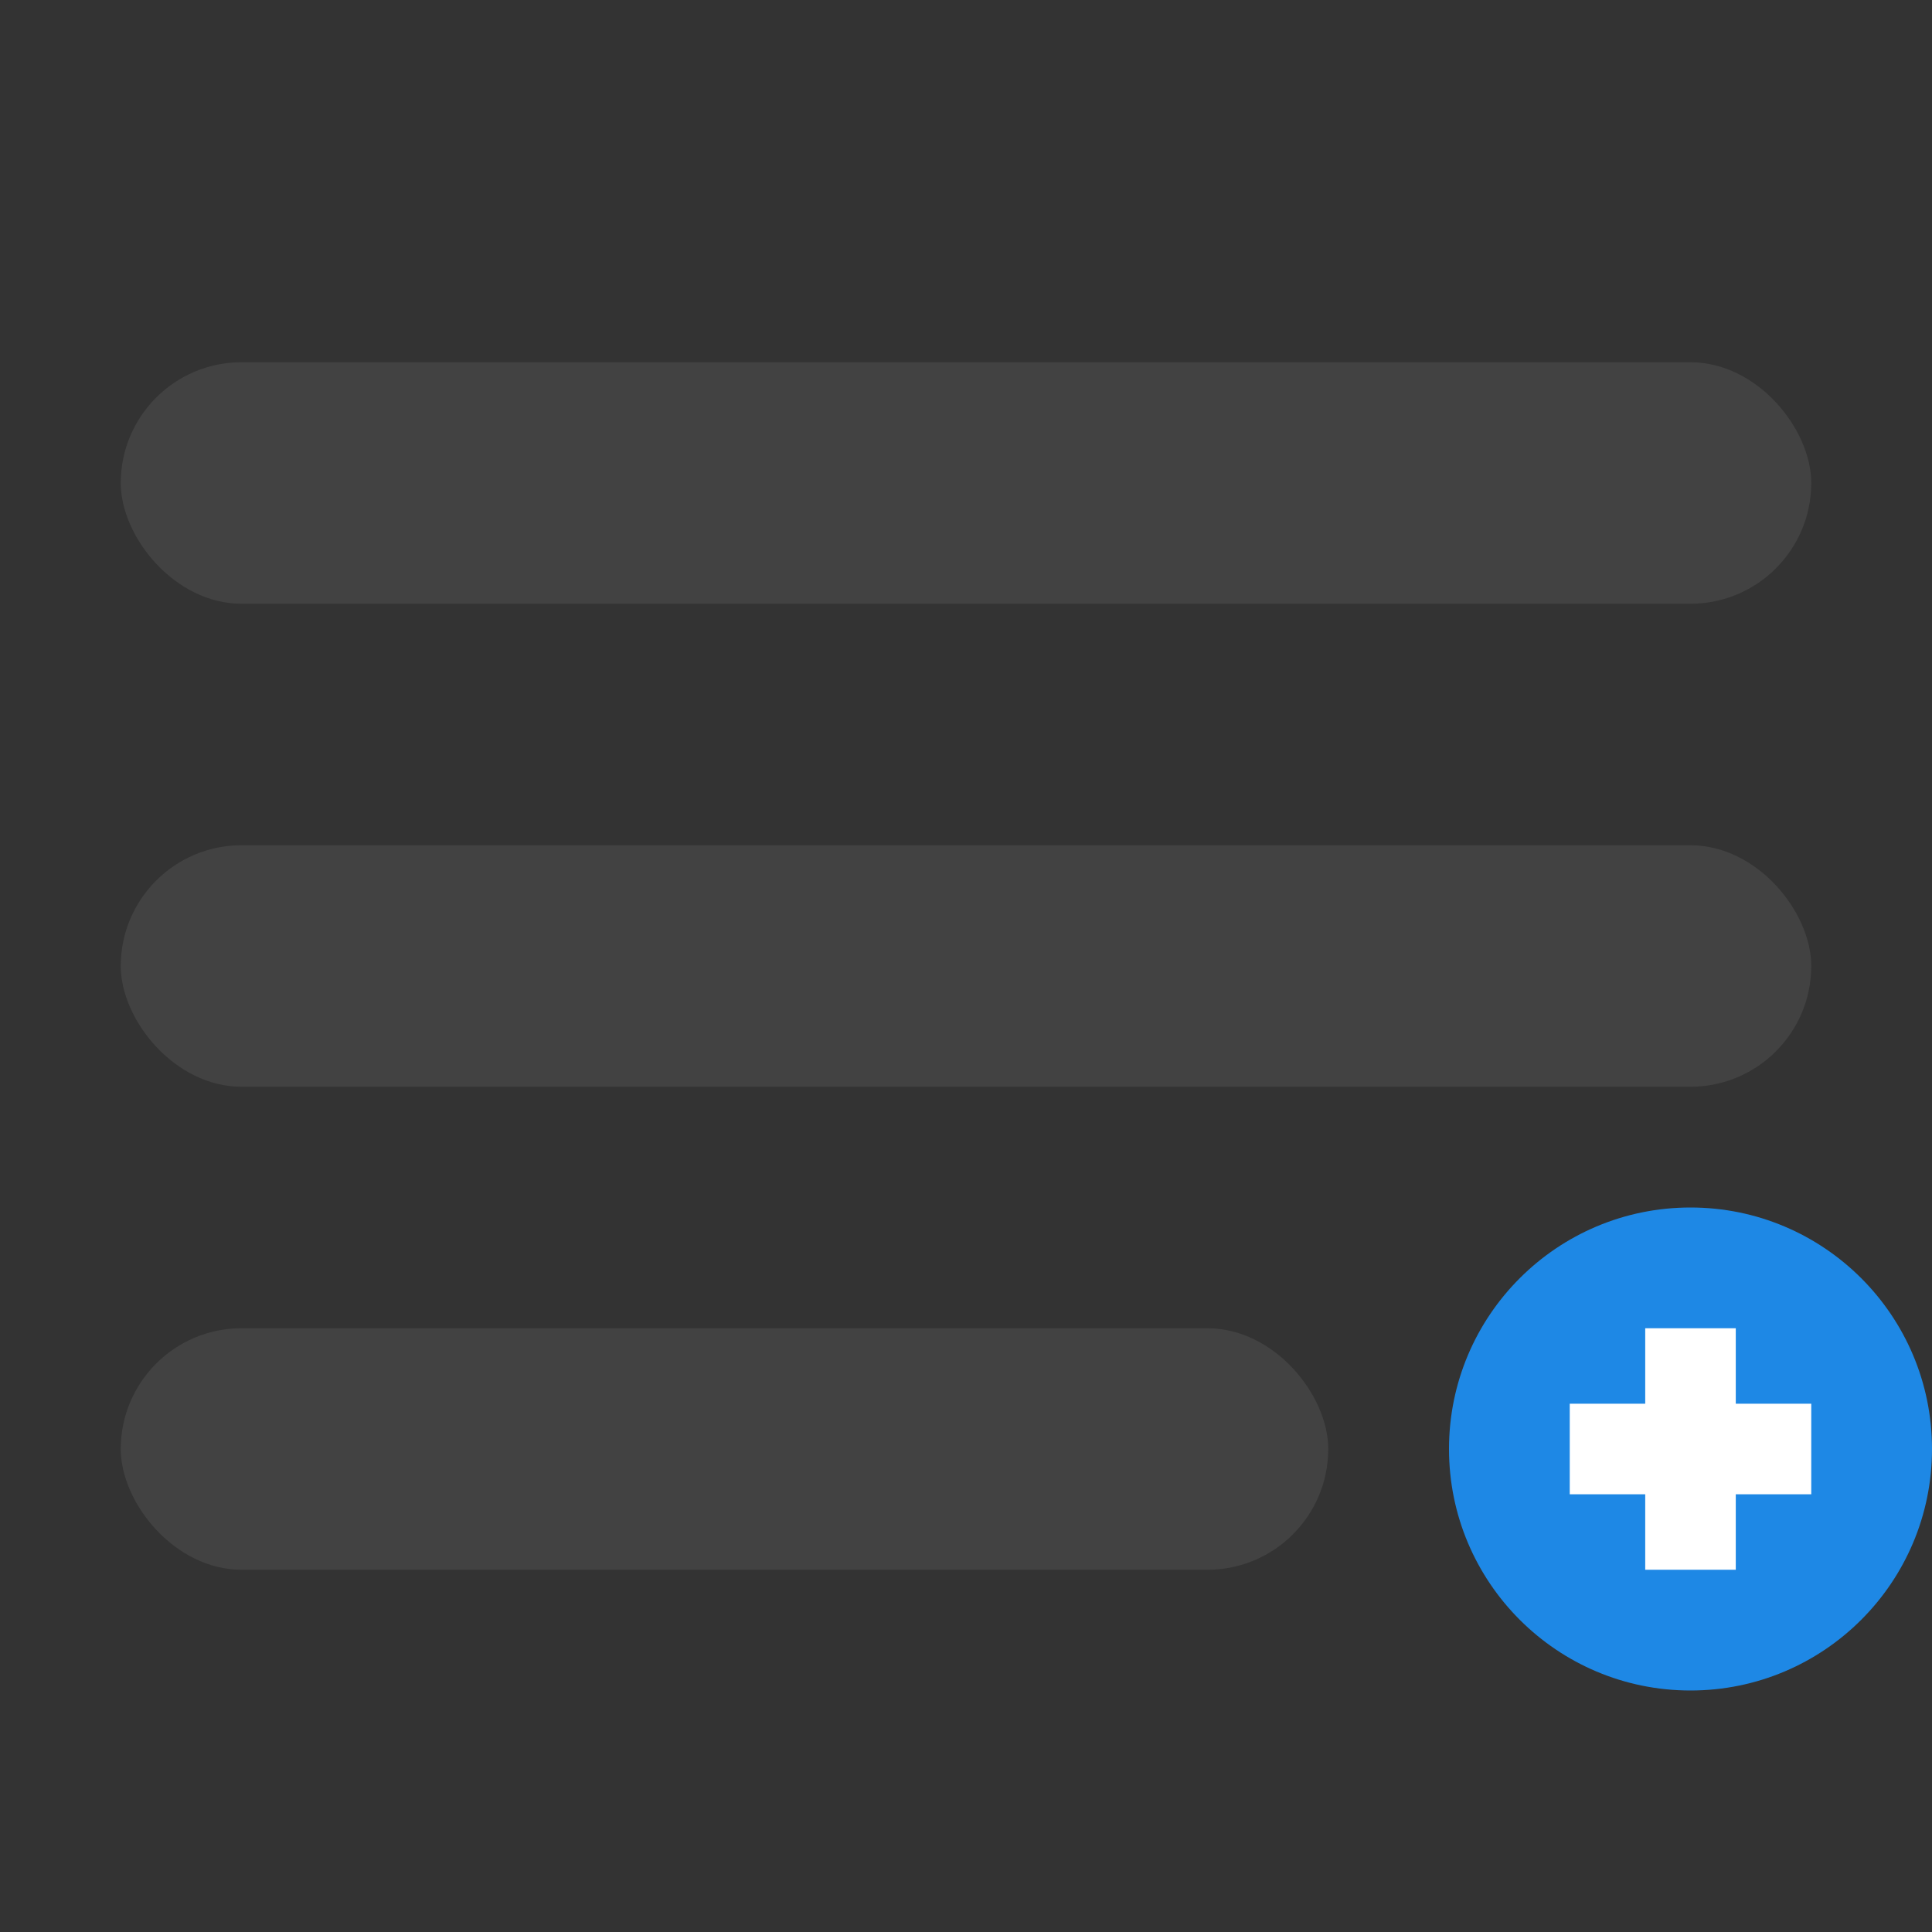 <?xml version="1.0" encoding="UTF-8" standalone="no"?>
<svg width="16" height="16" viewBox="0 0 16 16" xmlns="http://www.w3.org/2000/svg">
  <rect x="0" y="0" width="16" height="16" fill="#333333" stroke="none"/>
  <rect x="1" y="3" width="14" height="2" rx="1" fill="#424242" />
  <rect x="1" y="7" width="14" height="2" rx="1" fill="#424242" />
  <rect x="1" y="11" width="10" height="2" rx="1" fill="#424242" />
  <circle cx="14" cy="12" r="2" fill="#1e88e5" />
  <path d="M 14,11 L 14,13 M 13,12 L 15,12" stroke="white" stroke-width="0.75" />
</svg>
